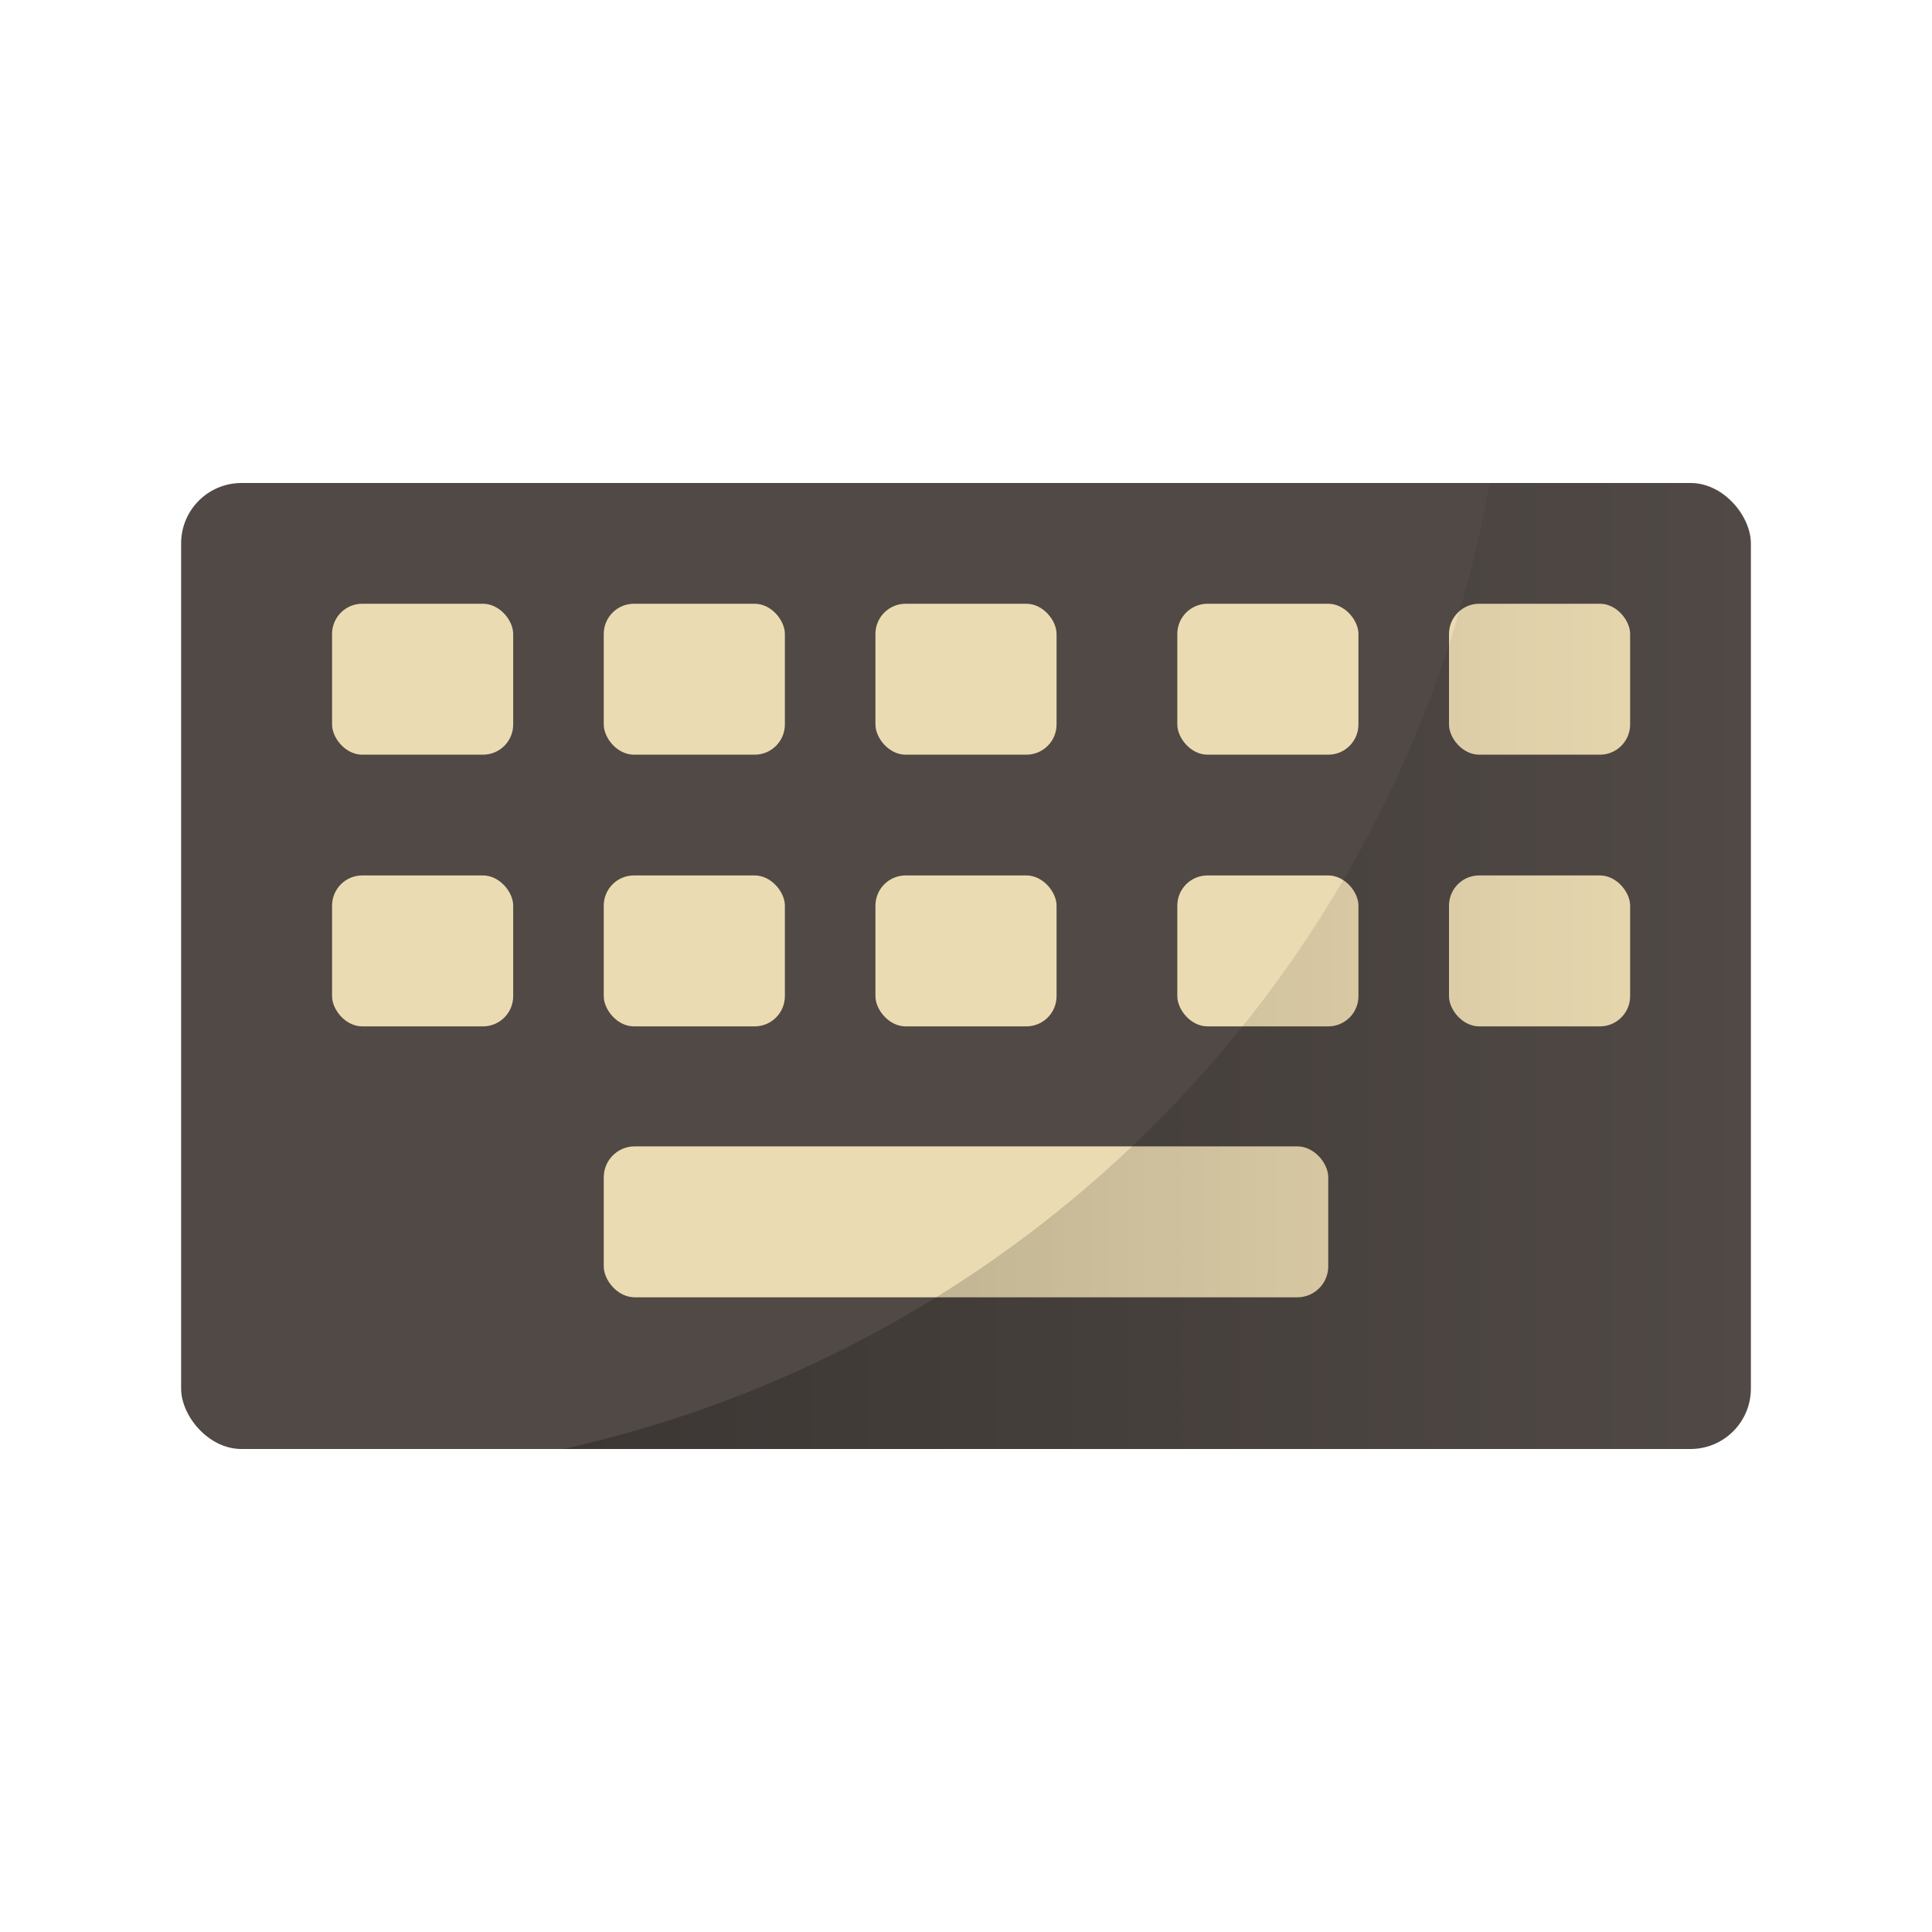<svg xmlns="http://www.w3.org/2000/svg" xmlns:xlink="http://www.w3.org/1999/xlink" width="64" height="64" version="1"><defs><linearGradient id="a"><stop offset="0"/><stop offset="1" stop-opacity="0"/></linearGradient><linearGradient xlink:href="#a" id="b" x1="18.662" y1="32" x2="58" y2="32" gradientUnits="userSpaceOnUse"/></defs><rect width="52" height="32" x="6" y="16" ry="2" fill="#504945" paint-order="markers stroke fill"/><rect width="6" height="5" x="11" y="20" ry="1" fill="#ebdbb2" paint-order="markers stroke fill"/><rect ry="1" y="20" x="20" height="5" width="6" fill="#ebdbb2" paint-order="markers stroke fill"/><rect width="6" height="5" x="29" y="20" ry="1" fill="#ebdbb2" paint-order="markers stroke fill"/><rect ry="1" y="20" x="39" height="5" width="6" fill="#ebdbb2" paint-order="markers stroke fill"/><rect width="6" height="5" x="48" y="20" ry="1" fill="#ebdbb2" paint-order="markers stroke fill"/><rect ry="1" y="29" x="11" height="5" width="6" fill="#ebdbb2" paint-order="markers stroke fill"/><rect width="6" height="5" x="20" y="29" ry="1" fill="#ebdbb2" paint-order="markers stroke fill"/><rect ry="1" y="29" x="29" height="5" width="6" fill="#ebdbb2" paint-order="markers stroke fill"/><rect width="6" height="5" x="39" y="29" ry="1" fill="#ebdbb2" paint-order="markers stroke fill"/><rect ry="1" y="29" x="48" height="5" width="6" fill="#ebdbb2" paint-order="markers stroke fill"/><rect width="24" height="5" x="20" y="37.975" ry="1.025" fill="#ebdbb2" paint-order="markers stroke fill"/><path d="M49.346 16a40 40 0 0 1-30.684 32H56c1.108 0 2-.892 2-2V18c0-1.108-.892-2-2-2z" opacity=".25" fill="url(#b)" paint-order="markers stroke fill"/></svg>